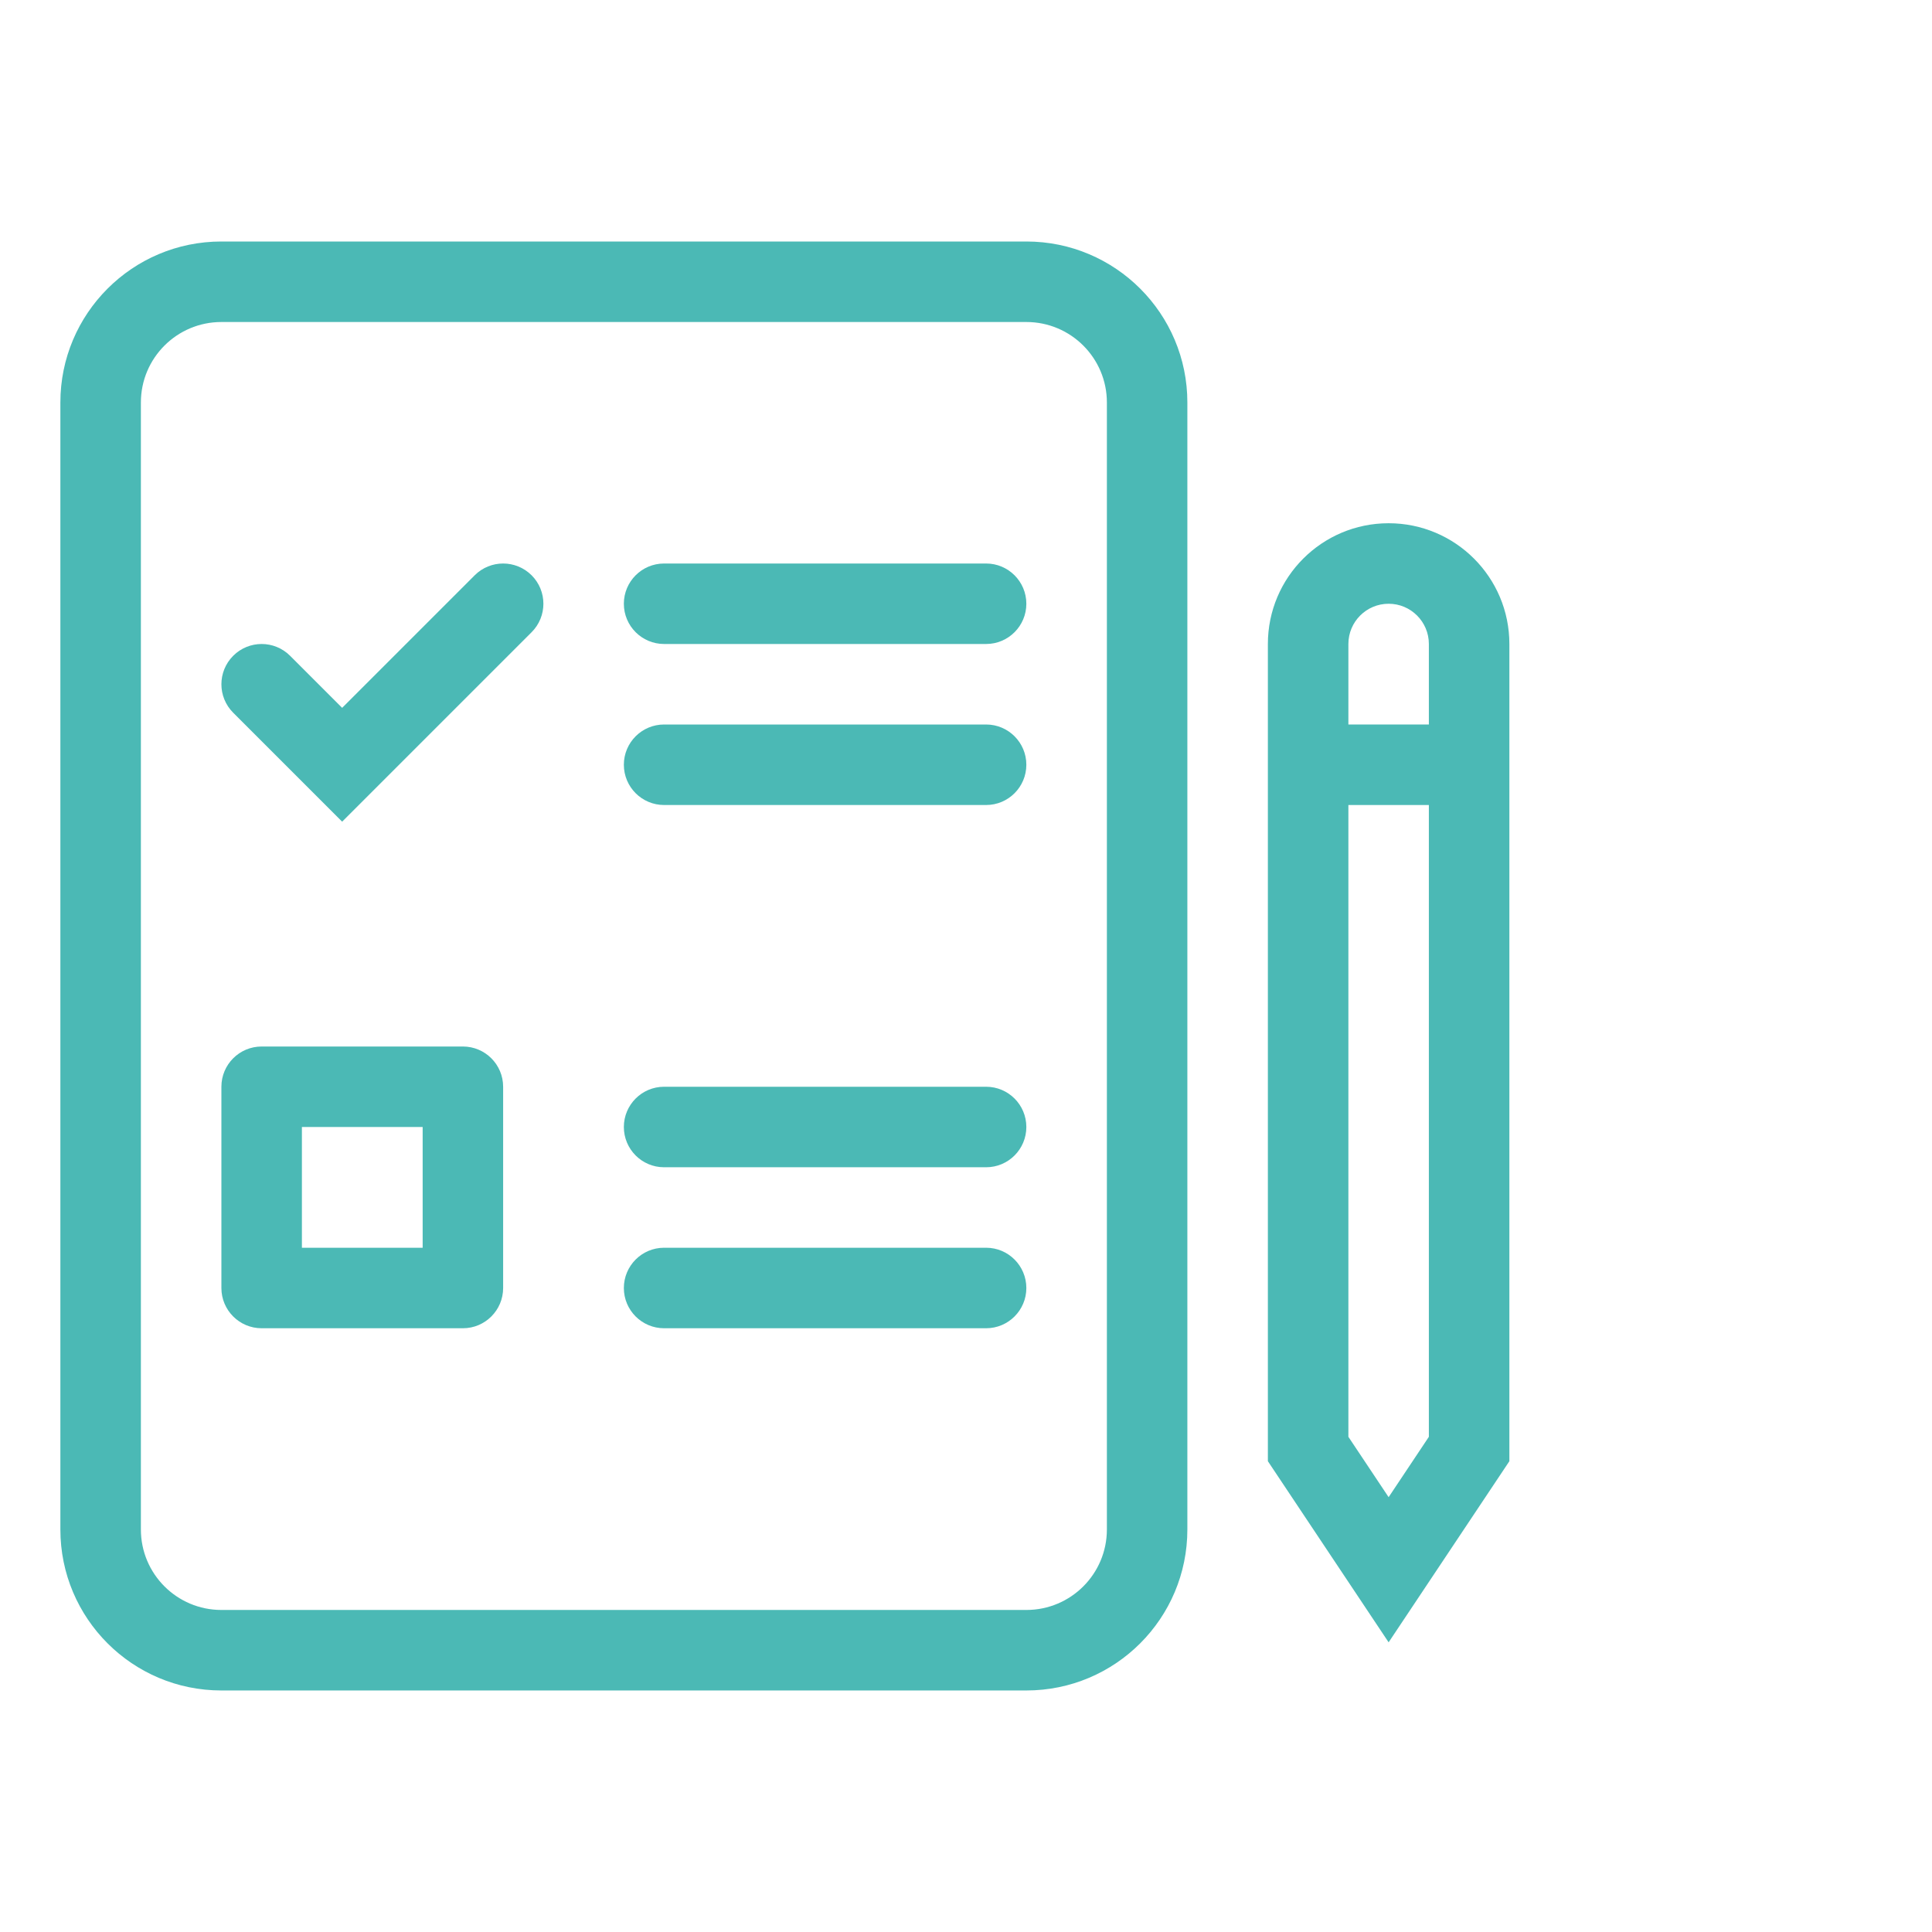 <svg width="64" height="64" viewBox="0 0 64 64" fill="none" xmlns="http://www.w3.org/2000/svg">
<path fill-rule="evenodd" clip-rule="evenodd" d="M42 21.333C42 19.124 43.791 17.333 46 17.333C48.209 17.333 50 19.124 50 21.333V48.404L46 54.404L42 48.404V21.333ZM46 20C45.264 20 44.667 20.597 44.667 21.333V47.596L46 49.596L47.333 47.596V21.333C47.333 20.597 46.736 20 46 20Z" fill="#4BB9B5"/>
<path fill-rule="evenodd" clip-rule="evenodd" d="M48.667 26.667H43.334V24H48.667V26.667Z" fill="#4BB9B5"/>
<path fill-rule="evenodd" clip-rule="evenodd" d="M7.333 10.667C5.861 10.667 4.667 11.861 4.667 13.333V50.666C4.667 52.138 5.861 53.332 7.333 53.332H34C35.473 53.332 36.667 52.138 36.667 50.666V13.333C36.667 11.861 35.473 10.667 34 10.667H7.333ZM2 13.333C2 10.388 4.388 8 7.333 8H34C36.946 8 39.333 10.388 39.333 13.333V50.666C39.333 53.611 36.946 55.999 34 55.999H7.333C4.388 55.999 2 53.611 2 50.666V13.333Z" fill="#4BB9B5"/>
<path fill-rule="evenodd" clip-rule="evenodd" d="M20.666 20C20.666 19.264 21.263 18.667 21.999 18.667H32.666C33.402 18.667 33.999 19.264 33.999 20C33.999 20.736 33.402 21.333 32.666 21.333H21.999C21.263 21.333 20.666 20.736 20.666 20Z" fill="#4BB9B5"/>
<path fill-rule="evenodd" clip-rule="evenodd" d="M20.666 25.333C20.666 24.597 21.263 24 21.999 24H32.666C33.402 24 33.999 24.597 33.999 25.333C33.999 26.07 33.402 26.667 32.666 26.667H21.999C21.263 26.667 20.666 26.07 20.666 25.333Z" fill="#4BB9B5"/>
<path fill-rule="evenodd" clip-rule="evenodd" d="M20.666 37.333C20.666 36.597 21.263 36 21.999 36H32.666C33.402 36 33.999 36.597 33.999 37.333C33.999 38.07 33.402 38.667 32.666 38.667H21.999C21.263 38.667 20.666 38.07 20.666 37.333Z" fill="#4BB9B5"/>
<path fill-rule="evenodd" clip-rule="evenodd" d="M20.666 42.667C20.666 41.93 21.263 41.333 21.999 41.333H32.666C33.402 41.333 33.999 41.93 33.999 42.667C33.999 43.403 33.402 44 32.666 44H21.999C21.263 44 20.666 43.403 20.666 42.667Z" fill="#4BB9B5"/>
<path fill-rule="evenodd" clip-rule="evenodd" d="M10.001 37.333V41.333H14.001V37.333H10.001ZM8.667 34.667H15.334C16.07 34.667 16.667 35.264 16.667 36V42.667C16.667 43.403 16.07 44 15.334 44H8.667C7.931 44 7.334 43.403 7.334 42.667V36C7.334 35.264 7.931 34.667 8.667 34.667Z" fill="#4BB9B5"/>
<path fill-rule="evenodd" clip-rule="evenodd" d="M17.61 19.057C18.131 19.578 18.131 20.422 17.61 20.943L11.334 27.219L7.725 23.61C7.204 23.089 7.204 22.245 7.725 21.724C8.245 21.203 9.089 21.203 9.61 21.724L11.334 23.448L15.725 19.057C16.245 18.537 17.089 18.537 17.61 19.057Z" fill="#4BB9B5"/>
</svg>
